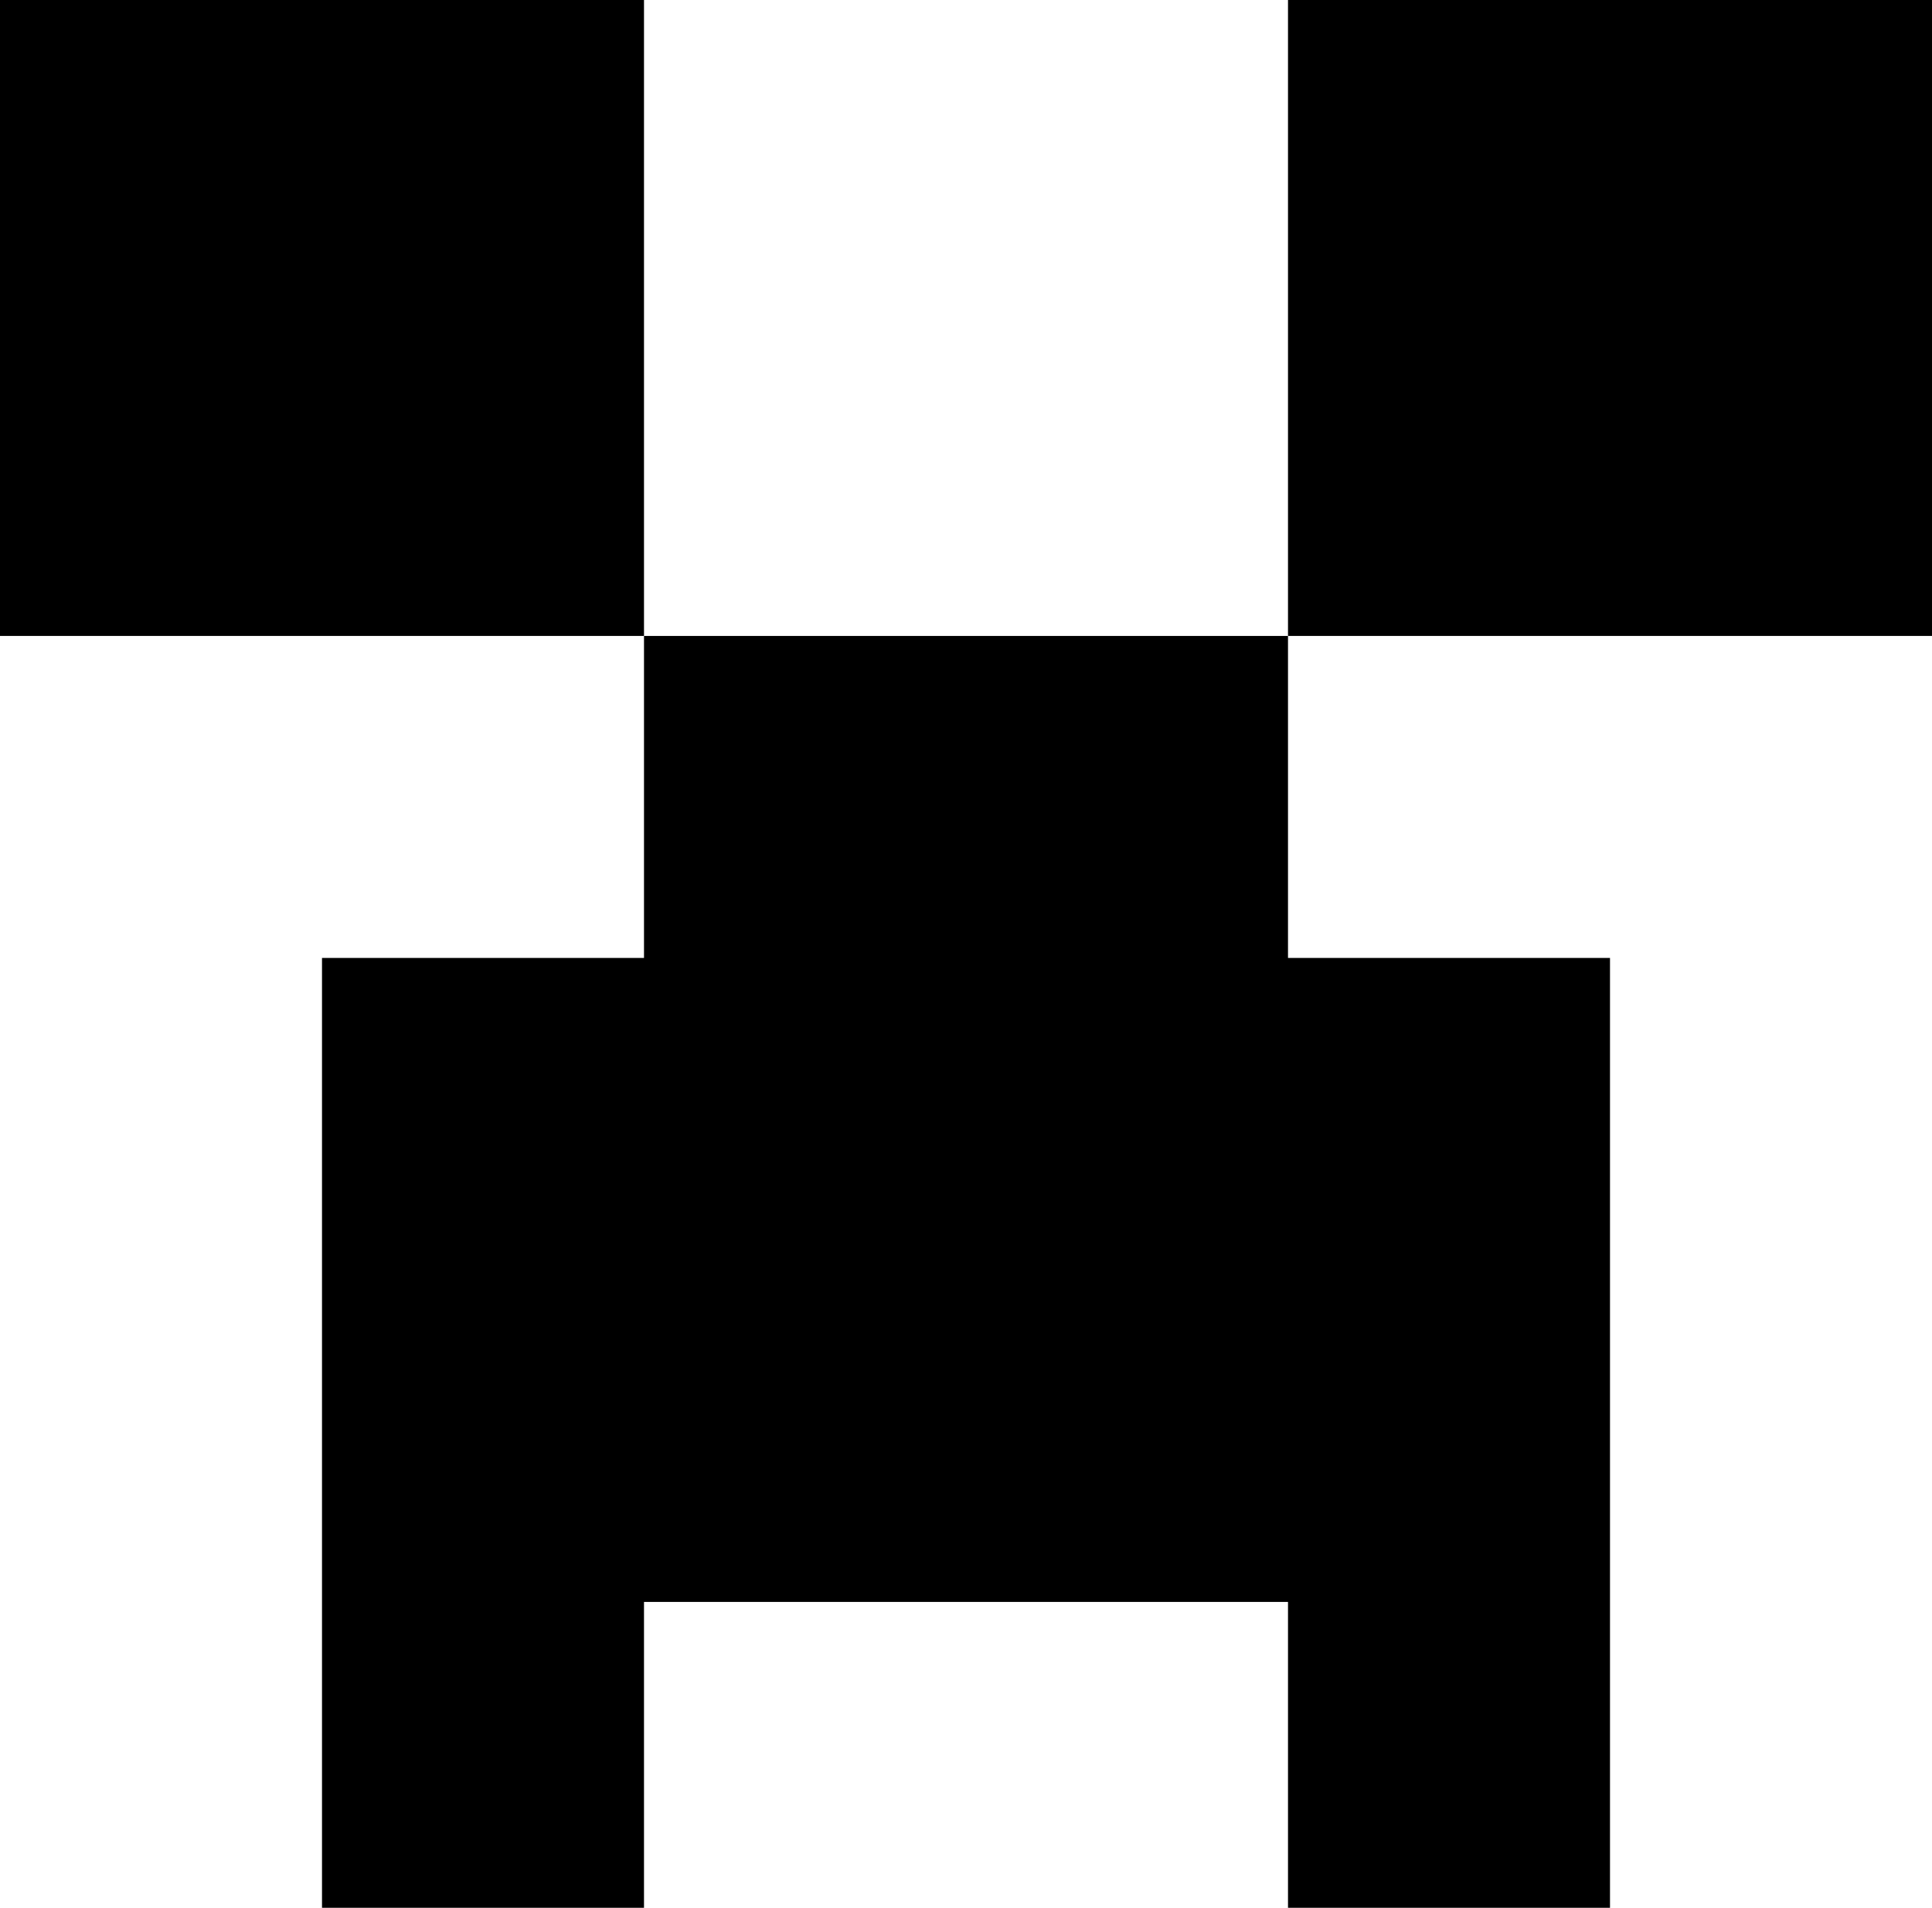 <?xml version="1.0" encoding="utf-8"?>
<!-- Generator: Adobe Illustrator 22.0.1, SVG Export Plug-In . SVG Version: 6.00 Build 0)  -->
<svg version="1.1" id="Capa_1" xmlns="http://www.w3.org/2000/svg" xmlns:xlink="http://www.w3.org/1999/xlink" x="0px" y="0px"
	 viewBox="0 0 24 23.7" style="enable-background:new 0 0 24 23.7;" xml:space="preserve">
<rect x="0" y="-0.1" width="8" height="8"/>
<polygon points="20,11.9 16,11.9 16,7.9 8,7.9 8,11.9 4,11.9 4,19.9 4,19.9 4,23.9 8,23.9 8,19.9 10.9,19.9 12,19.9 16,19.9 
	16,23.9 20,23.9 20,19.9 20,19.9 "/>
<rect x="16" y="-0.1" width="8" height="8"/>
</svg>
